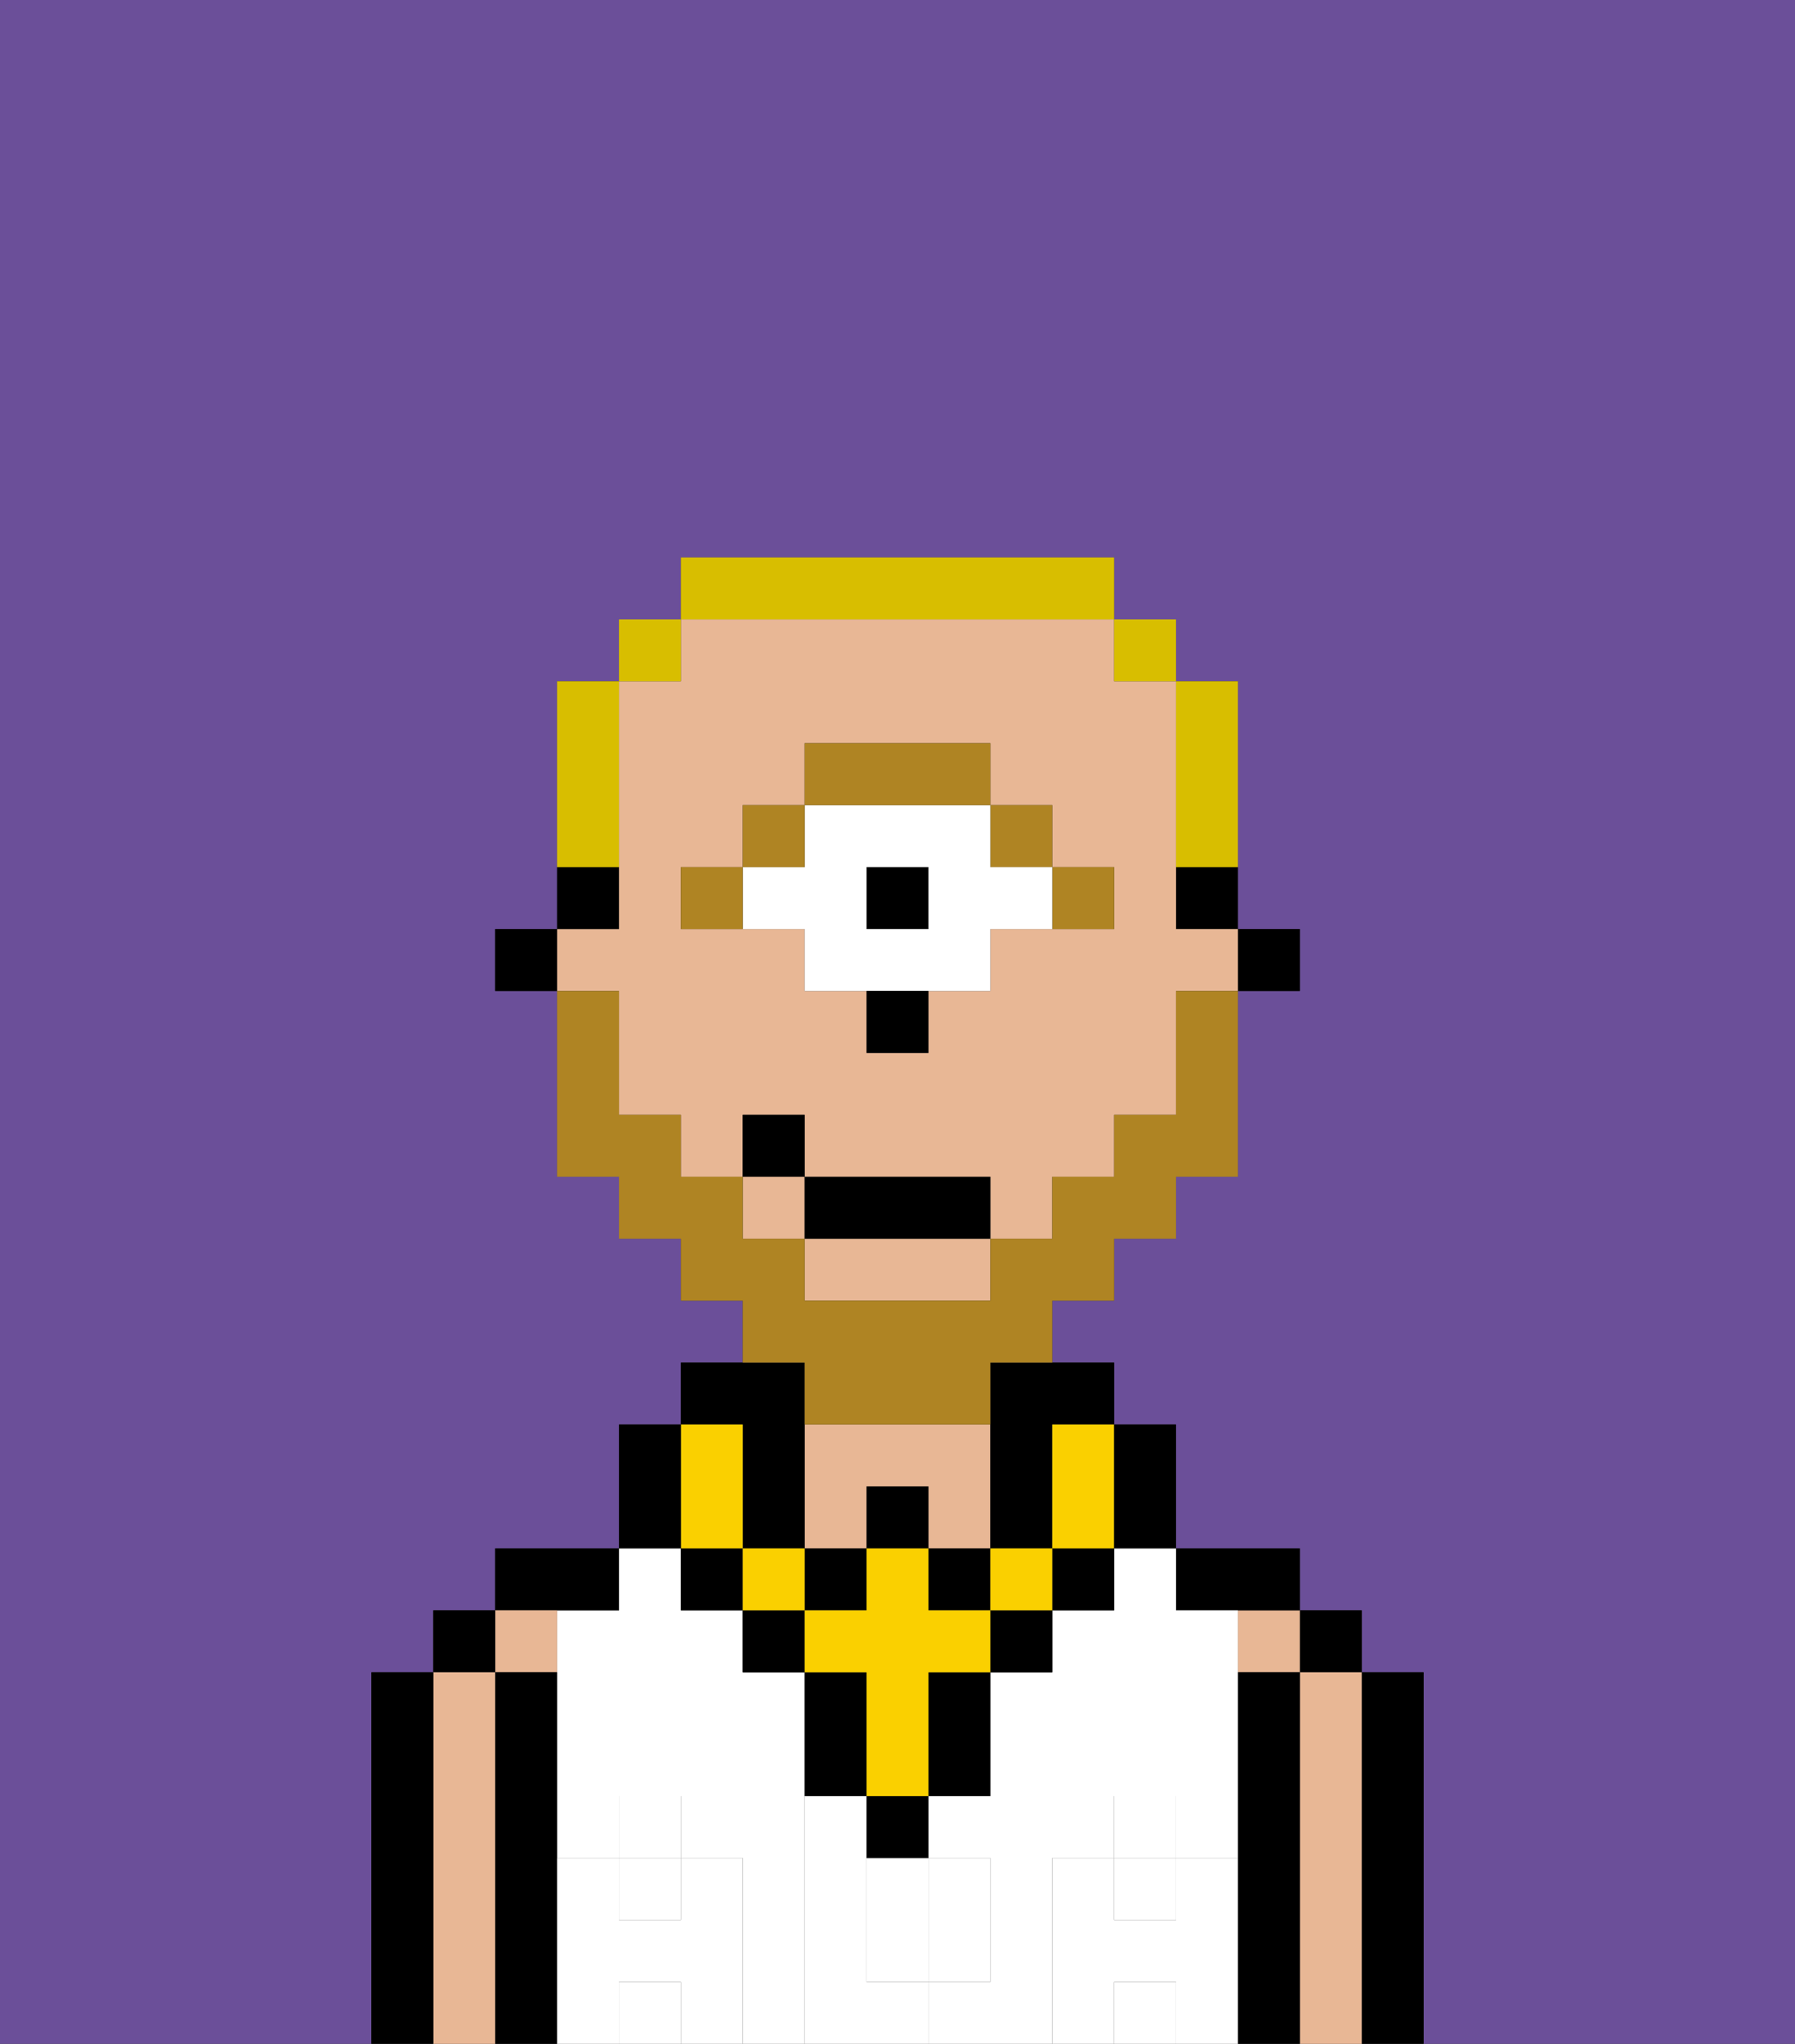 <svg xmlns="http://www.w3.org/2000/svg" viewBox="0 0 29 33"><rect x="0" y="0" width="29" height="33" fill="#333333" stroke="none"/><defs><style>polygon,rect,path{shape-rendering:crispedges;}.ba102-1{fill:#6b4f99;}.ba102-2{fill:#000000;}.ba102-3{fill:#e8b795;}.ba102-4{fill:#ffffff;}.ba102-5{fill:#ffffff;}.ba102-6{fill:#af8423;}.ba102-7{fill:#ffffff;}.ba102-8{fill:#fad000;}.ba102-9{fill:#af8423;}.ba102-10{fill:#d8be00;}</style></defs><path class="ba102-1" d="M0,33H6V27H7V26H8V25h2V23h1V22h1V21H11V20H10V19H9V16H8V15H9V11h1V10h1V9h7v1h1v1h1v4h1v1H20v3H19v1H18v1H17v1h1v1h1v2h2v1h1v1h1v6h6V0H0Z"/><path class="ba102-2" d="M23,27H22v6h1V27Z"/><rect class="ba102-2" x="21" y="26" width="1" height="1"/><path class="ba102-3" d="M22,27H21v6h1V27Z"/><rect class="ba102-3" x="20" y="26" width="1" height="1"/><path class="ba102-2" d="M21,27H20v6h1V27Z"/><path class="ba102-2" d="M20,26h1V25H19v1Z"/><path class="ba102-4" d="M17,30h1V29h1v1h1V26H19V25H18v1H17v1H16v2H15v1h1v2H15v1h2V30Z"/><rect class="ba102-4" x="10" y="30" width="1" height="1"/><path class="ba102-4" d="M13,29V27H12V26H11V25H10v1H9v4h1V29h1v1h1v3h1V29Z"/><rect class="ba102-4" x="10" y="32" width="1" height="1"/><rect class="ba102-4" x="18" y="32" width="1" height="1"/><rect class="ba102-4" x="18" y="30" width="1" height="1"/><path class="ba102-4" d="M14,31v1h1V30H14Z"/><path class="ba102-3" d="M14,24h1v1h1V23H13v2h1Z"/><path class="ba102-2" d="M10,26V25H8v1h2Z"/><path class="ba102-3" d="M9,27V26H8v1Z"/><path class="ba102-2" d="M9,30V27H8v6H9V30Z"/><rect class="ba102-2" x="7" y="26" width="1" height="1"/><path class="ba102-3" d="M8,27H7v6H8V27Z"/><path class="ba102-2" d="M7,27H6v6H7V27Z"/><path class="ba102-5" d="M20,30H19v1H18V30H17v3h1V32h1v1h1V30Z"/><rect class="ba102-5" x="18" y="29" width="1" height="1"/><path class="ba102-5" d="M16,32V30H15v2Z"/><path class="ba102-5" d="M14,32V29H13v4h2V32Z"/><path class="ba102-5" d="M12,30H11v1H10V30H9v3h1V32h1v1h1V30Z"/><rect class="ba102-5" x="10" y="29" width="1" height="1"/><rect class="ba102-2" x="20" y="15" width="1" height="1"/><path class="ba102-2" d="M19,15h1V14H19Z"/><rect class="ba102-3" x="12" y="19" width="1" height="1"/><path class="ba102-3" d="M10,17v1h1v1h1V18h1v1h3v1h1V19h1V18h1V16h1V15H19V11H18V10H11v1H10v4H9v1h1Zm1-3h1V13h1V12h3v1h1v1h1v1H16v1H15v1H14V16H13V15H11Z"/><path class="ba102-3" d="M13,21h3V20H13Z"/><path class="ba102-2" d="M16,23v2h1V23h1V22H16Z"/><path class="ba102-2" d="M10,14H9v1h1Z"/><rect class="ba102-2" x="8" y="15" width="1" height="1"/><path class="ba102-6" d="M18,15V14H17v1Z"/><rect class="ba102-6" x="16" y="13" width="1" height="1"/><rect class="ba102-2" x="14" y="14" width="1" height="1"/><path class="ba102-7" d="M13,15v1h3V15h1V14H16V13H13v1H12v1Zm1-1h1v1H14Z"/><path class="ba102-6" d="M16,13V12H13v1h3Z"/><rect class="ba102-6" x="12" y="13" width="1" height="1"/><path class="ba102-6" d="M12,14H11v1h1Z"/><path class="ba102-2" d="M14,17h1V16H14Z"/><path class="ba102-2" d="M14,30h1V29H14Z"/><rect class="ba102-2" x="12" y="26" width="1" height="1"/><path class="ba102-2" d="M15,28v1h1V27H15Z"/><rect class="ba102-2" x="16" y="26" width="1" height="1"/><path class="ba102-2" d="M13,27v2h1V27Z"/><rect class="ba102-2" x="17" y="25" width="1" height="1"/><rect class="ba102-2" x="11" y="25" width="1" height="1"/><rect class="ba102-2" x="14" y="24" width="1" height="1"/><rect class="ba102-2" x="13" y="25" width="1" height="1"/><rect class="ba102-2" x="15" y="25" width="1" height="1"/><path class="ba102-2" d="M12,24v1h1V22H11v1h1Z"/><rect class="ba102-8" x="16" y="25" width="1" height="1"/><path class="ba102-8" d="M15,26V25H14v1H13v1h1v2h1V27h1V26Z"/><rect class="ba102-8" x="12" y="25" width="1" height="1"/><path class="ba102-8" d="M11,25h1V23H11v2Z"/><path class="ba102-8" d="M17,24v1h1V23H17Z"/><path class="ba102-2" d="M19,25V23H18v2Z"/><path class="ba102-2" d="M11,24V23H10v2h1Z"/><path class="ba102-9" d="M13,23h3V22h1V21h1V20h1V19h1V16H19v2H18v1H17v1H16v1H13V20H12V19H11V18H10V16H9v3h1v1h1v1h1v1h1Z"/><rect class="ba102-2" x="13" y="19" width="3" height="1"/><rect class="ba102-2" x="12" y="18" width="1" height="1"/><path class="ba102-10" d="M19,14h1V11H19v3Z"/><rect class="ba102-10" x="18" y="10" width="1" height="1"/><path class="ba102-10" d="M18,10V9H11v1h7Z"/><rect class="ba102-10" x="10" y="10" width="1" height="1"/><path class="ba102-10" d="M10,13V11H9v3h1Z"/></svg>